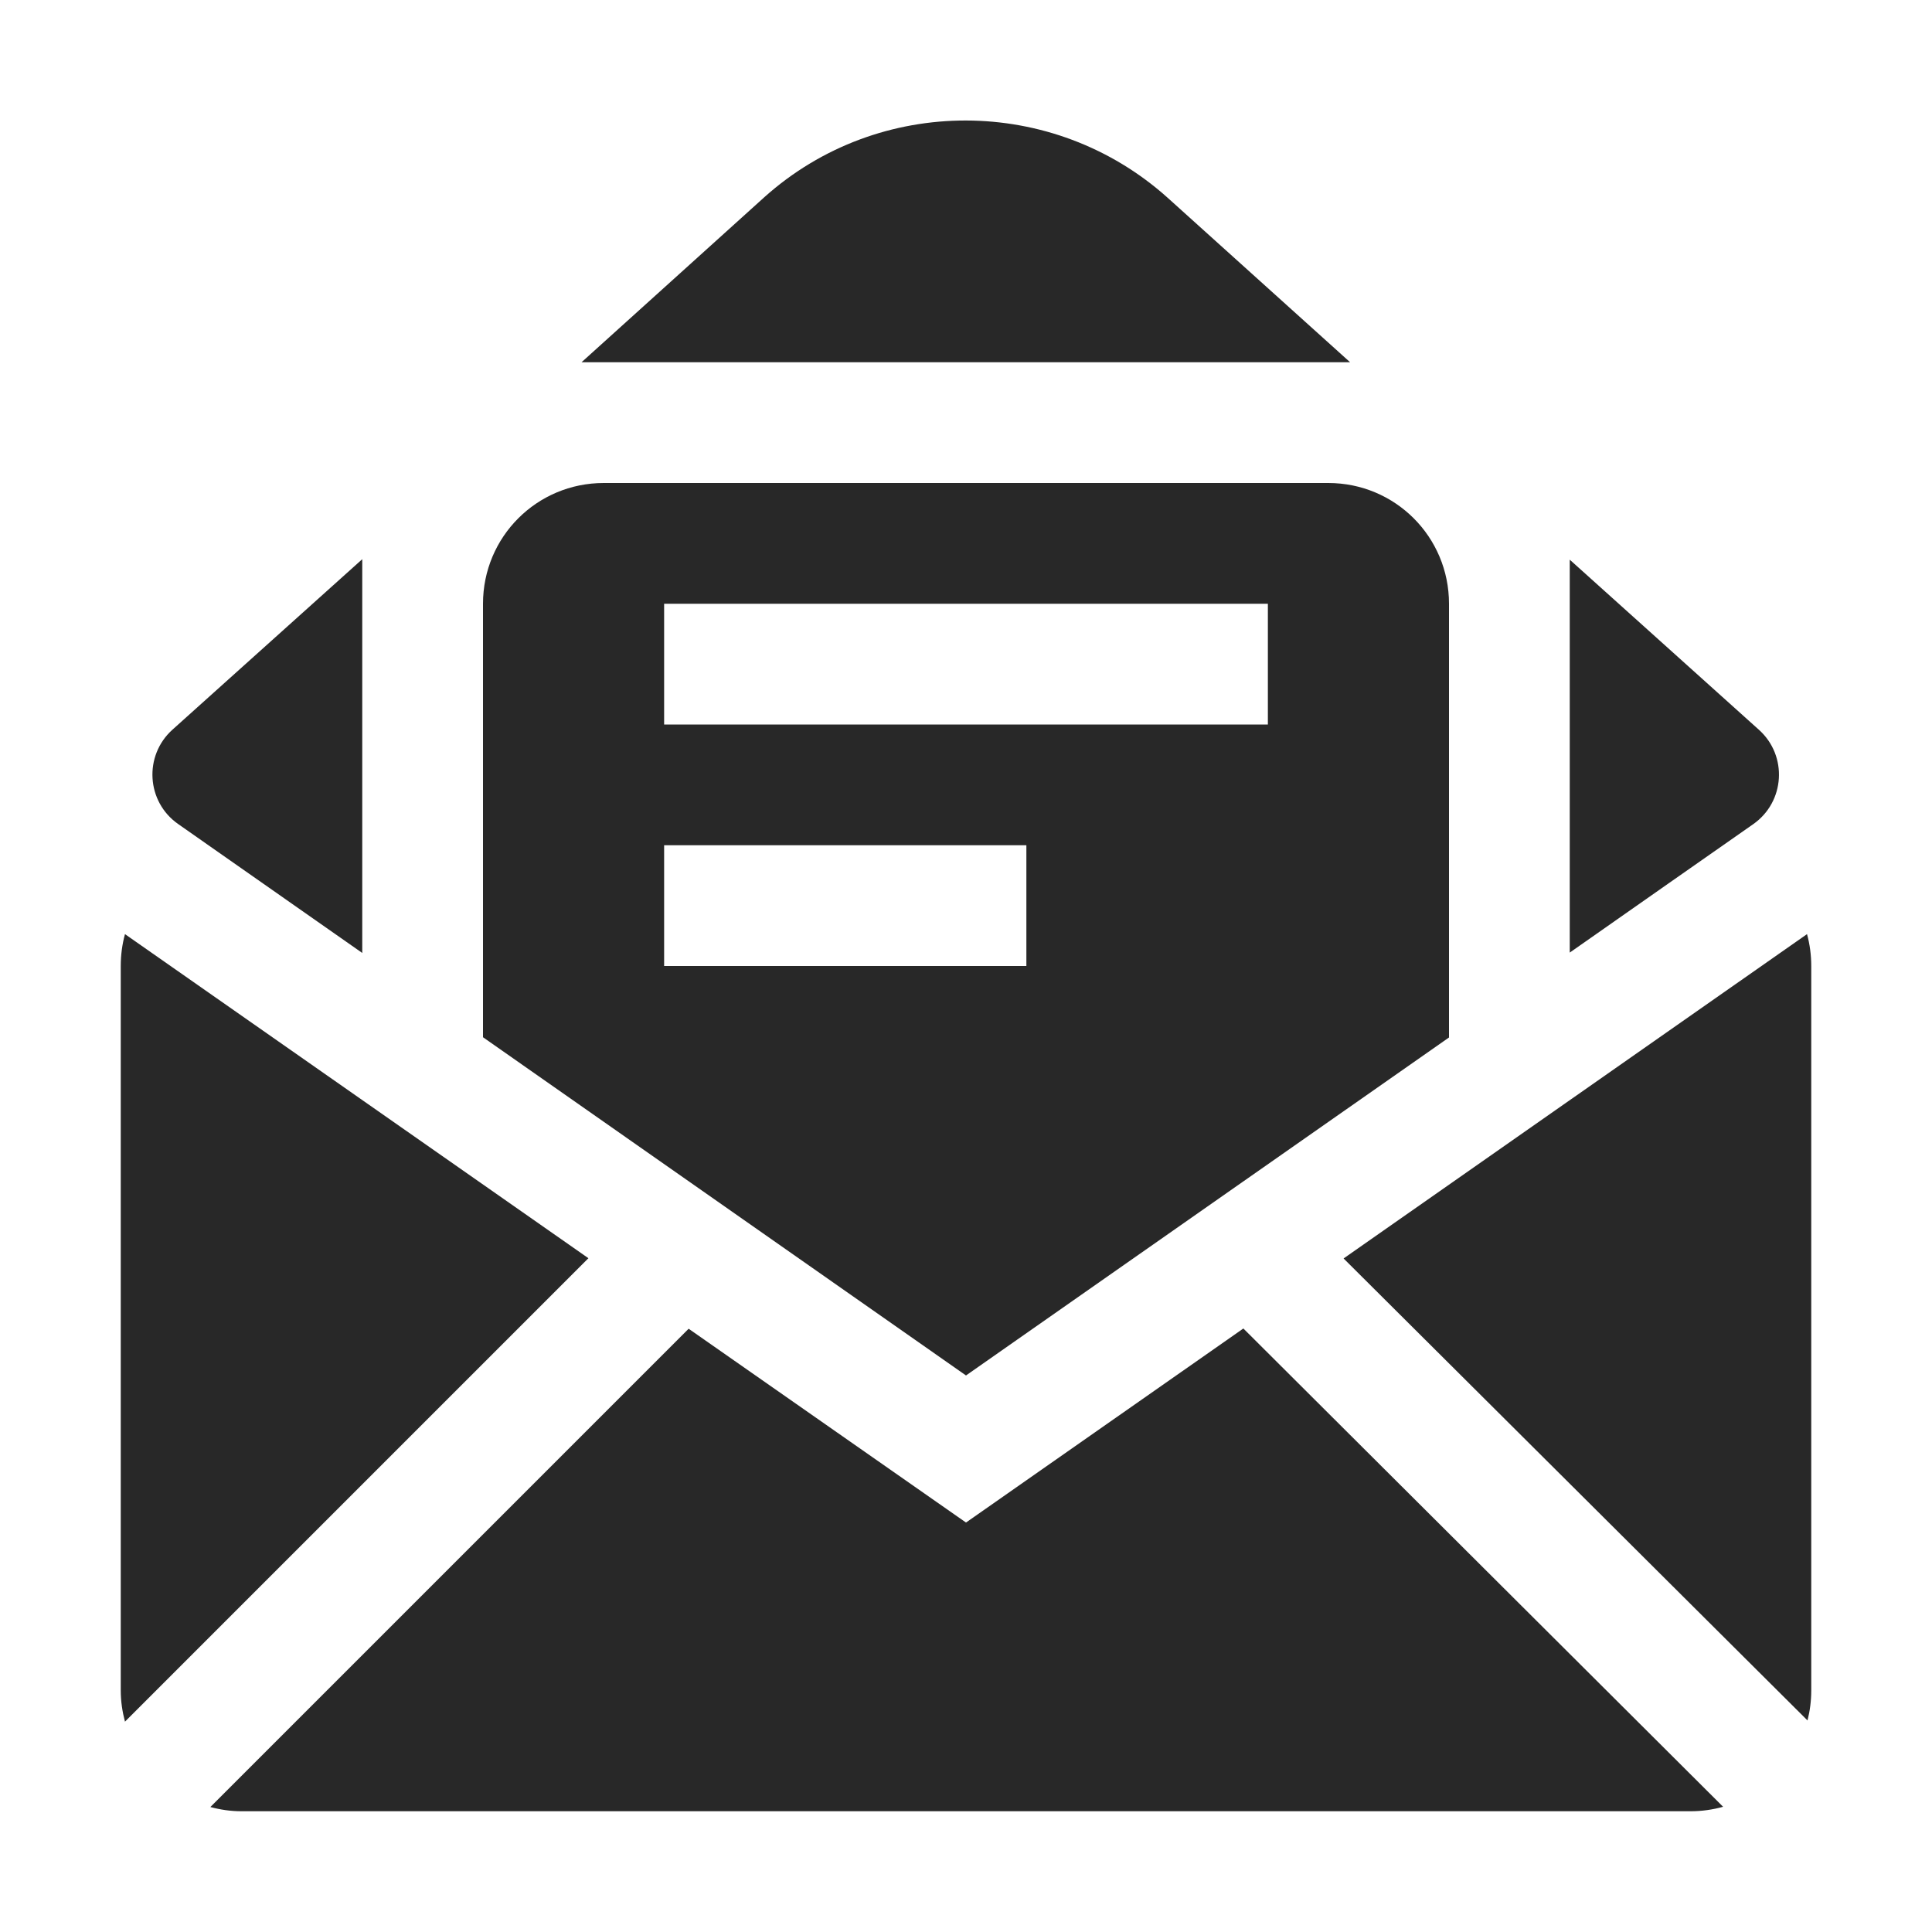 <svg width="16" height="16" version="1.1" xmlns="http://www.w3.org/2000/svg">
  <defs>
    <style id="current-color-scheme" type="text/css">.ColorScheme-Text { color:#282828; } .ColorScheme-Highlight { color:#458588; }</style>
  </defs>
  <path class="ColorScheme-Text" d="m8 0.998c-0.598-0.001-1.196 0.21-1.67 0.635l-1.514 1.367h6.365l-1.512-1.363c-0.474-0.425-1.072-0.638-1.67-0.639zm-3 3.002c-0.554 0-1 0.446-1 1v3.59l4 2.801 4-2.799v-3.592c0-0.554-0.446-1-1-1h-6zm-2 0.631-1.572 1.412c-0.239 0.215-0.216 0.597 0.047 0.781 0.507 0.355 0.863 0.605 1.525 1.068v-3.262zm10 0.004v3.254c0.66-0.462 1.014-0.711 1.52-1.064 0.263-0.185 0.286-0.566 0.047-0.781l-1.566-1.408zm-7.5 0.365h5v1h-5v-1zm0 2h3v1h-3v-1zm-4.465 0.736c-0.023 0.084-0.035 0.172-0.035 0.264v6c0 0.089 0.013 0.175 0.035 0.258l3.838-3.838-3.838-2.684zm13.93 0-3.838 2.686 3.842 3.826c0.02-0.079 0.031-0.162 0.031-0.248v-6c0-0.091-0.012-0.18-0.035-0.264zm-4.668 3.266-2.297 1.607-2.297-1.605-3.961 3.961c0.082 0.022 0.168 0.035 0.258 0.035h12c0.093 0 0.184-0.013 0.27-0.037l-3.973-3.961z" fill="currentColor"/>
</svg>
